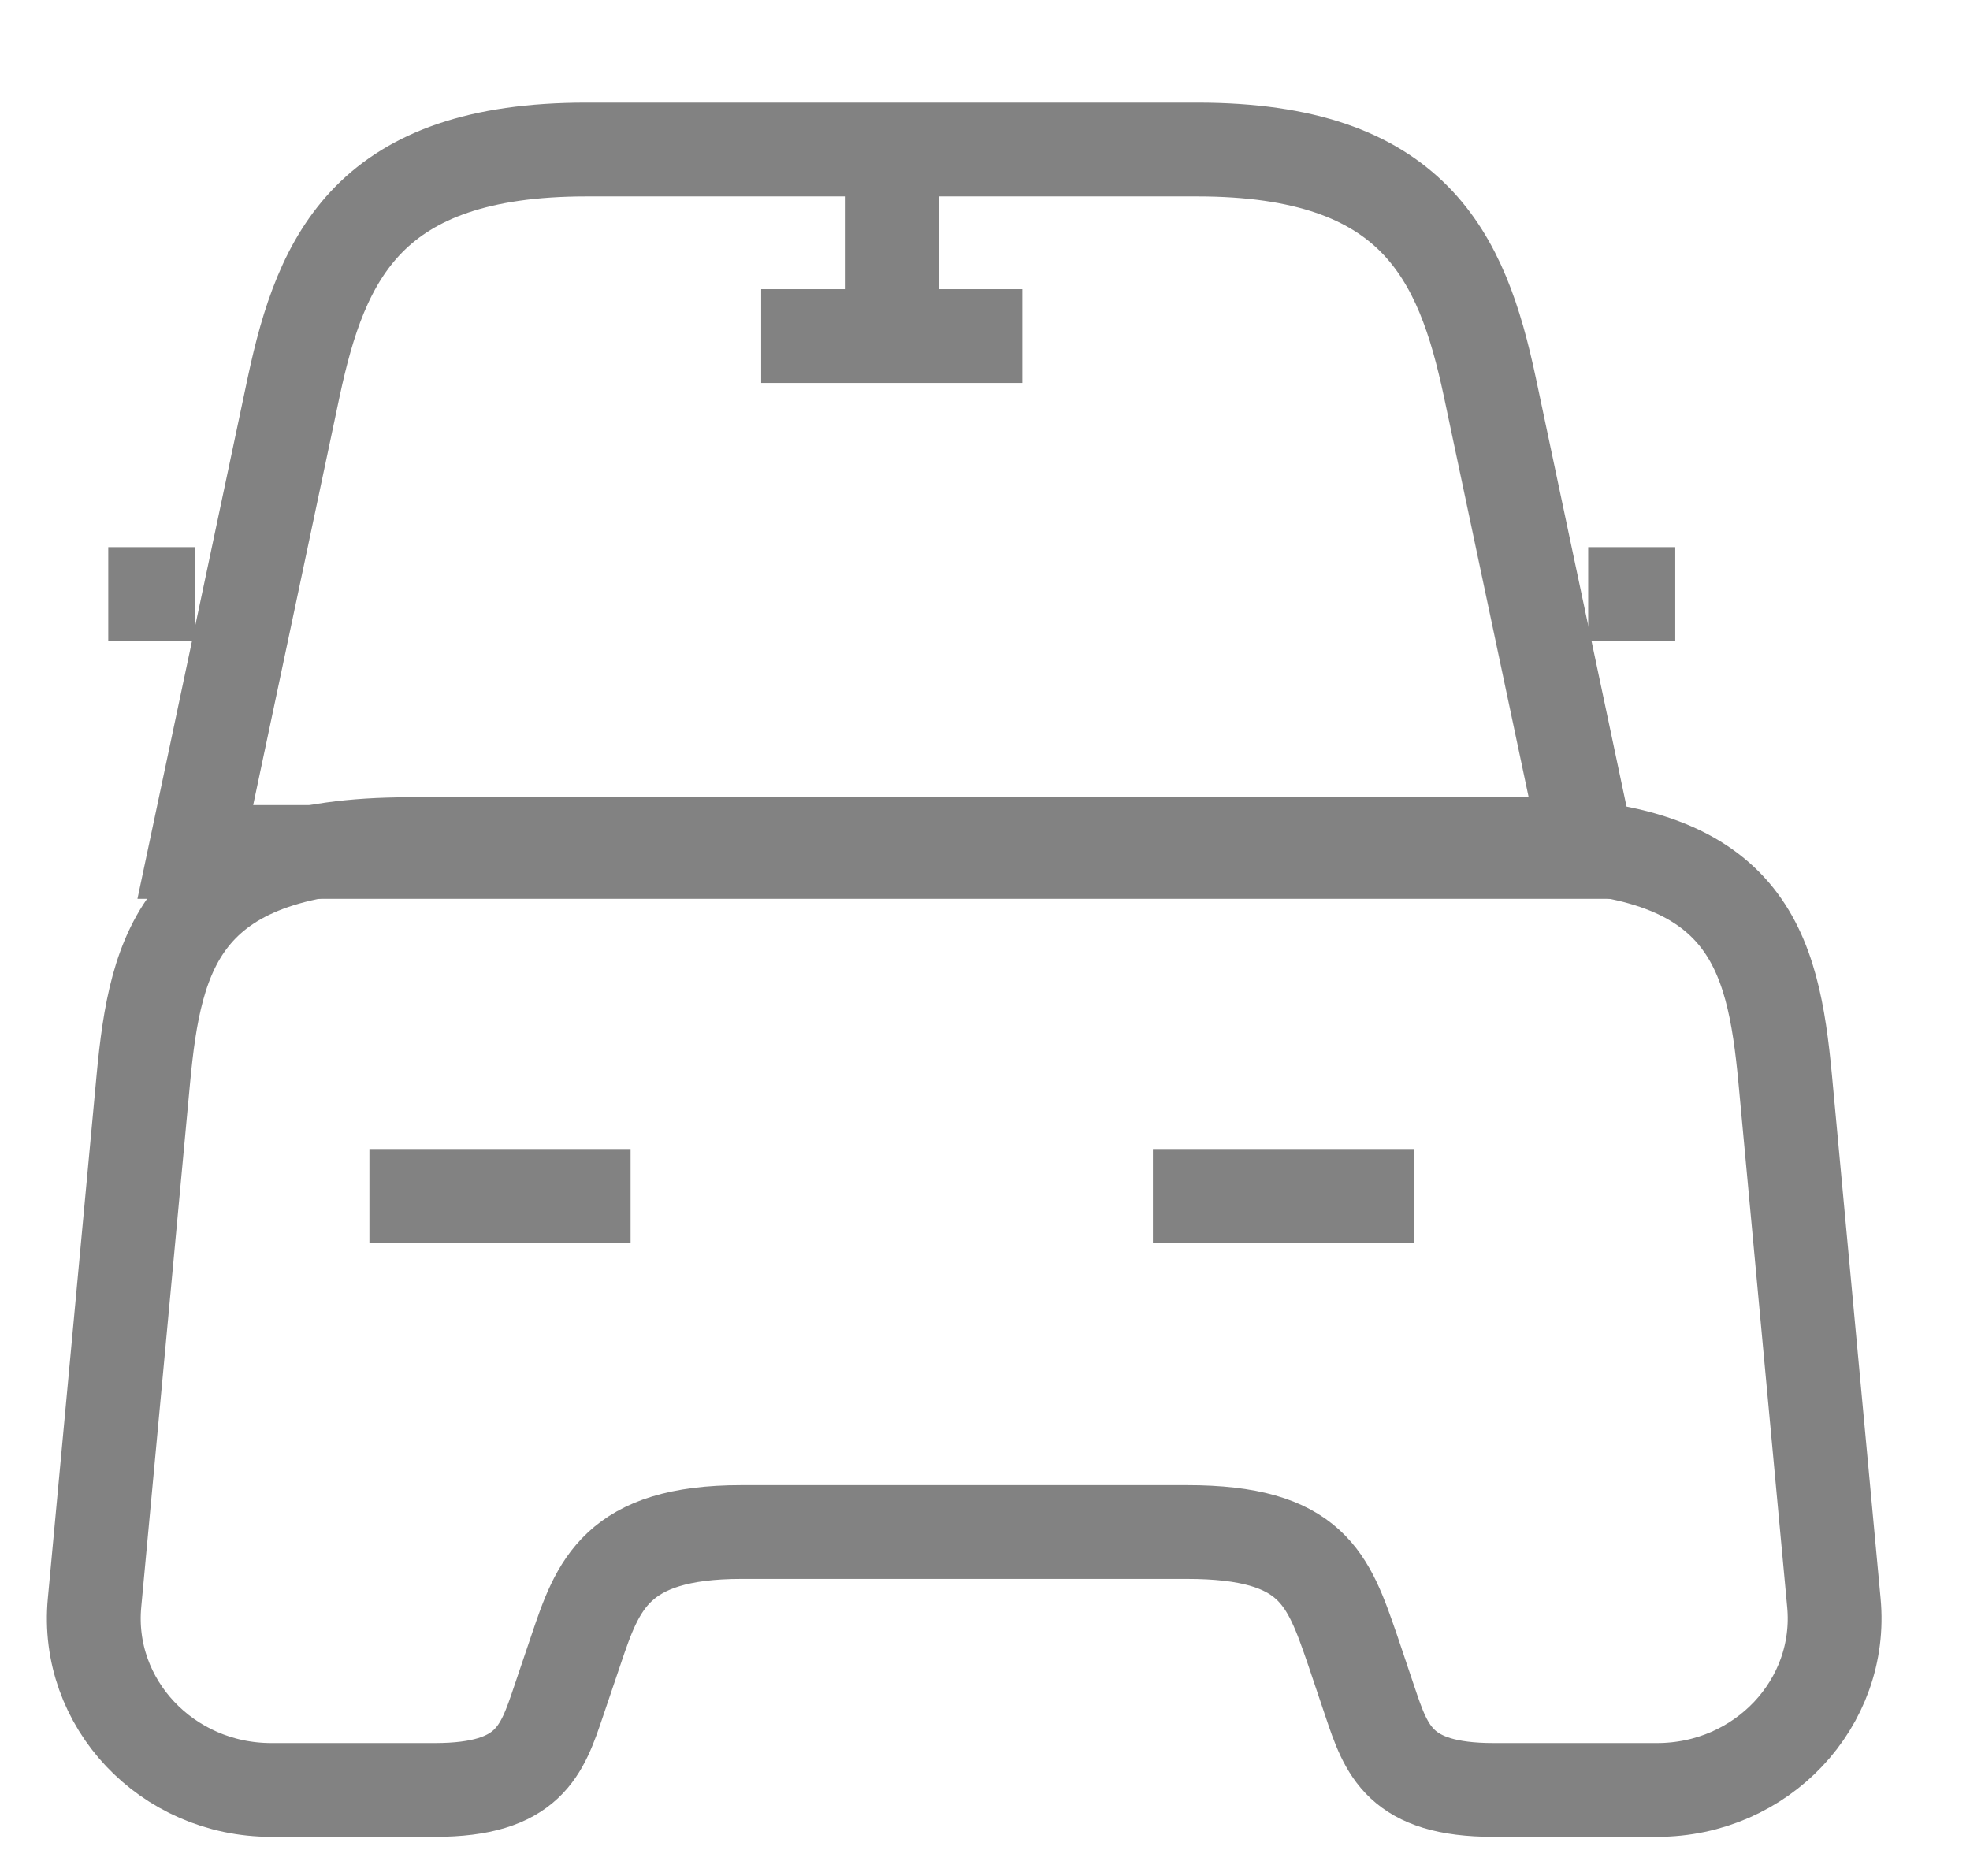 <svg width="21" height="20" viewBox="0 0 21 20" fill="none" xmlns="http://www.w3.org/2000/svg">
<path d="M12.763 1.594H6.249C3.938 1.594 3.428 2.731 3.131 4.124L2.082 9.083H16.93L15.881 4.124C15.584 2.731 15.074 1.594 12.763 1.594V1.594Z" stroke="#828282" strokeWidth="1.5" strokeLinecap="round" strokeLinejoin="round"/>
<path d="M19.549 17.085C19.651 18.157 18.779 19.083 17.665 19.083H15.921C14.919 19.083 14.779 18.662 14.603 18.139L14.418 17.589C14.158 16.837 13.991 16.333 12.654 16.333H7.903C6.567 16.333 6.372 16.902 6.14 17.589L5.954 18.139C5.778 18.662 5.639 19.083 4.637 19.083H2.892C1.778 19.083 0.906 18.157 1.008 17.085L1.528 11.502C1.658 10.127 1.927 9 4.358 9H16.199C18.631 9 18.9 10.127 19.03 11.502L19.549 17.085Z" stroke="#828282" strokeWidth="1.5" strokeLinecap="round" strokeLinejoin="round"/>
<path d="M2.082 6.333H1.154" stroke="#828282" strokeWidth="1.5" strokeLinecap="round" strokeLinejoin="round"/>
<path d="M17.858 6.333H16.93" stroke="#828282" strokeWidth="1.5" strokeLinecap="round" strokeLinejoin="round"/>
<path d="M9.506 1.75V3.583" stroke="#828282" strokeWidth="1.5" strokeLinecap="round" strokeLinejoin="round"/>
<path d="M8.114 3.583H10.898" stroke="#828282" strokeWidth="1.5" strokeLinecap="round" strokeLinejoin="round"/>
<path d="M3.938 12.75H6.722" stroke="#828282" strokeWidth="1.5" strokeLinecap="round" strokeLinejoin="round"/>
<path d="M12.29 12.75H15.074" stroke="#828282" strokeWidth="1.5" strokeLinecap="round" strokeLinejoin="round"/>
</svg>
